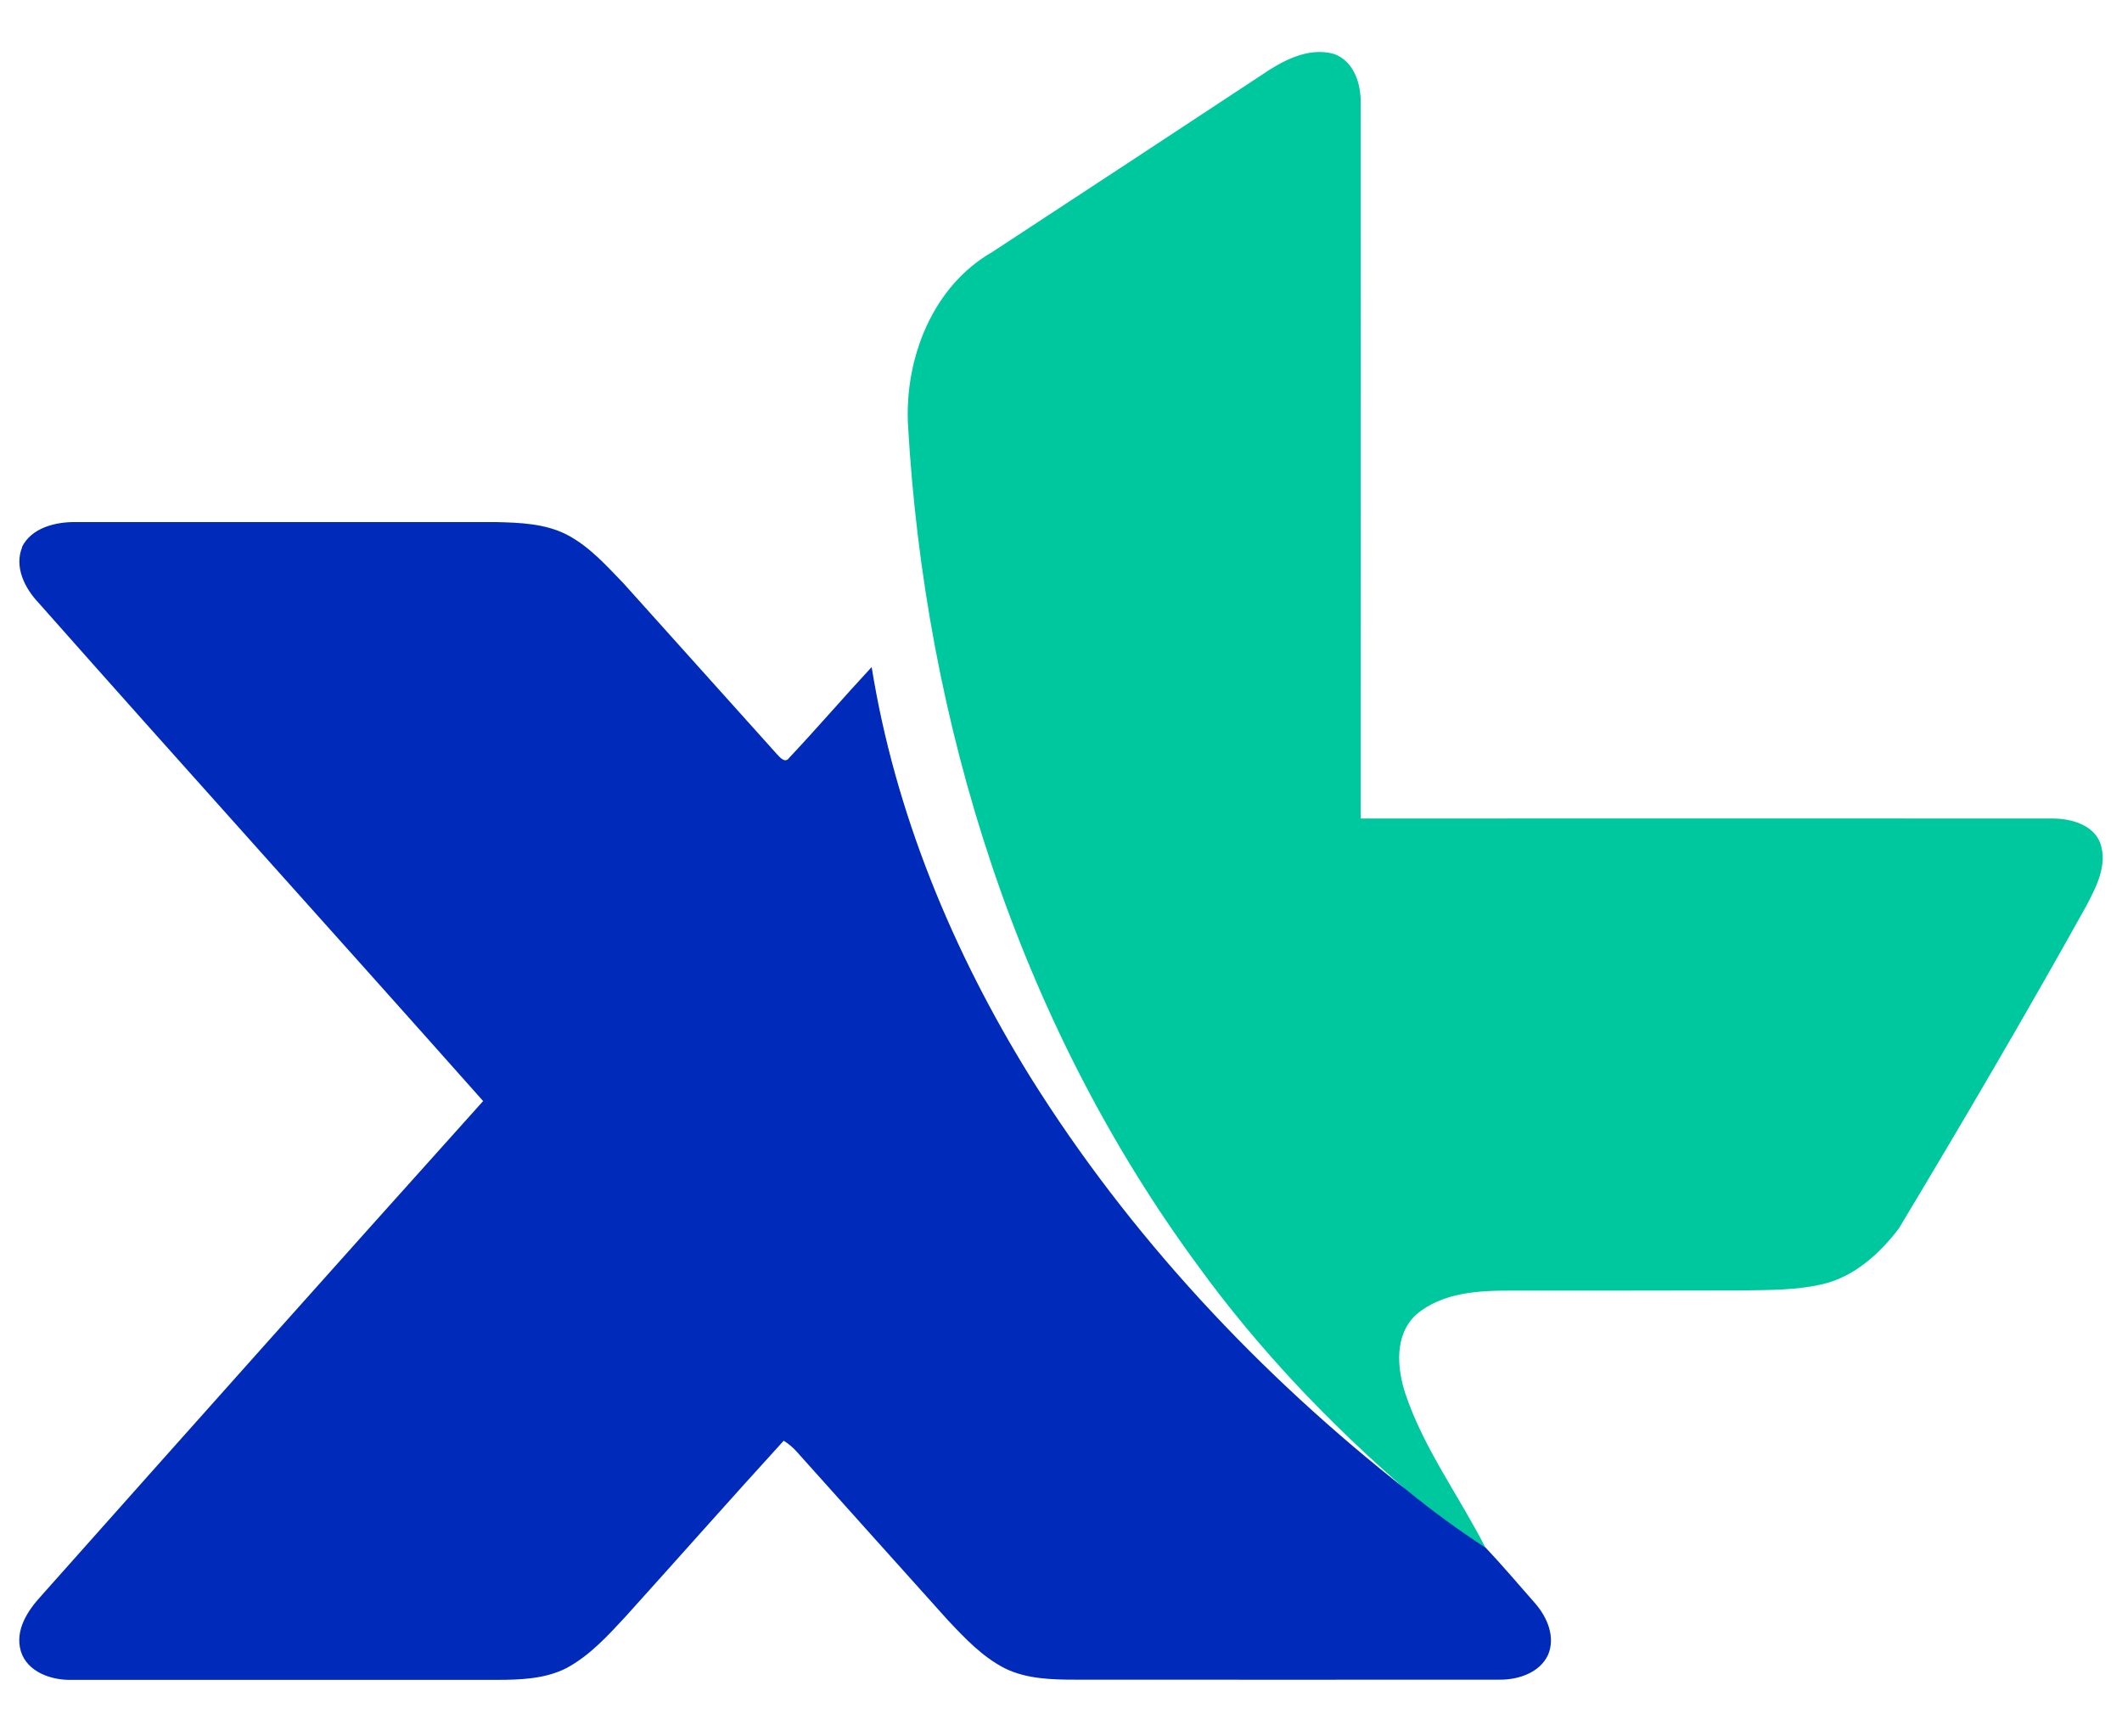 <svg width="22" height="18" viewBox="0 0 22 18" fill="none" xmlns="http://www.w3.org/2000/svg">
<path d="M13.169 0.719C13.363 0.597 13.599 0.493 13.833 0.56C14.041 0.637 14.111 0.874 14.107 1.071C14.109 3.542 14.107 6.014 14.107 8.485C16.499 8.485 18.888 8.483 21.28 8.485C21.47 8.485 21.701 8.548 21.774 8.738C21.854 8.965 21.733 9.195 21.629 9.393C21.002 10.519 20.349 11.632 19.685 12.737C19.488 12.994 19.228 13.233 18.9 13.311C18.628 13.376 18.345 13.372 18.067 13.377C17.274 13.379 16.482 13.379 15.687 13.379C15.341 13.377 14.953 13.394 14.681 13.629C14.454 13.841 14.483 14.182 14.571 14.45C14.764 15.022 15.132 15.515 15.404 16.05C15.123 15.865 14.853 15.67 14.592 15.457C13.786 14.76 13.048 13.986 12.425 13.128C10.556 10.594 9.588 7.496 9.413 4.393C9.382 3.712 9.667 2.968 10.288 2.612C11.249 1.983 12.208 1.352 13.167 0.72L13.169 0.719Z" fill="#00C89E"/>
<path d="M0.226 5.674C0.324 5.471 0.575 5.409 0.786 5.412C2.238 5.412 3.689 5.412 5.141 5.412C5.392 5.418 5.658 5.427 5.885 5.547C6.115 5.669 6.289 5.866 6.466 6.049C6.996 6.638 7.525 7.228 8.054 7.817C8.084 7.848 8.138 7.917 8.18 7.858C8.471 7.549 8.748 7.226 9.037 6.915C9.279 8.422 9.875 9.862 10.681 11.163C11.708 12.807 13.057 14.251 14.594 15.454C14.853 15.666 15.124 15.862 15.406 16.047C15.581 16.233 15.747 16.429 15.915 16.62C16.042 16.765 16.129 16.971 16.049 17.156C15.963 17.34 15.742 17.414 15.547 17.412C14.081 17.414 12.616 17.412 11.149 17.412C10.904 17.412 10.645 17.405 10.421 17.296C10.185 17.176 10.003 16.982 9.826 16.794C9.305 16.215 8.784 15.633 8.263 15.052C8.223 15.006 8.176 14.967 8.125 14.935C7.572 15.541 7.03 16.155 6.481 16.763C6.3 16.958 6.115 17.161 5.875 17.291C5.653 17.405 5.394 17.414 5.147 17.414C3.678 17.414 2.211 17.414 0.745 17.414C0.533 17.42 0.282 17.333 0.216 17.117C0.152 16.897 0.288 16.694 0.431 16.539C1.953 14.828 3.478 13.118 5.009 11.414C3.476 9.688 1.928 7.976 0.399 6.248C0.256 6.097 0.146 5.877 0.23 5.672L0.226 5.674Z" fill="#002BBA"/>
</svg>
